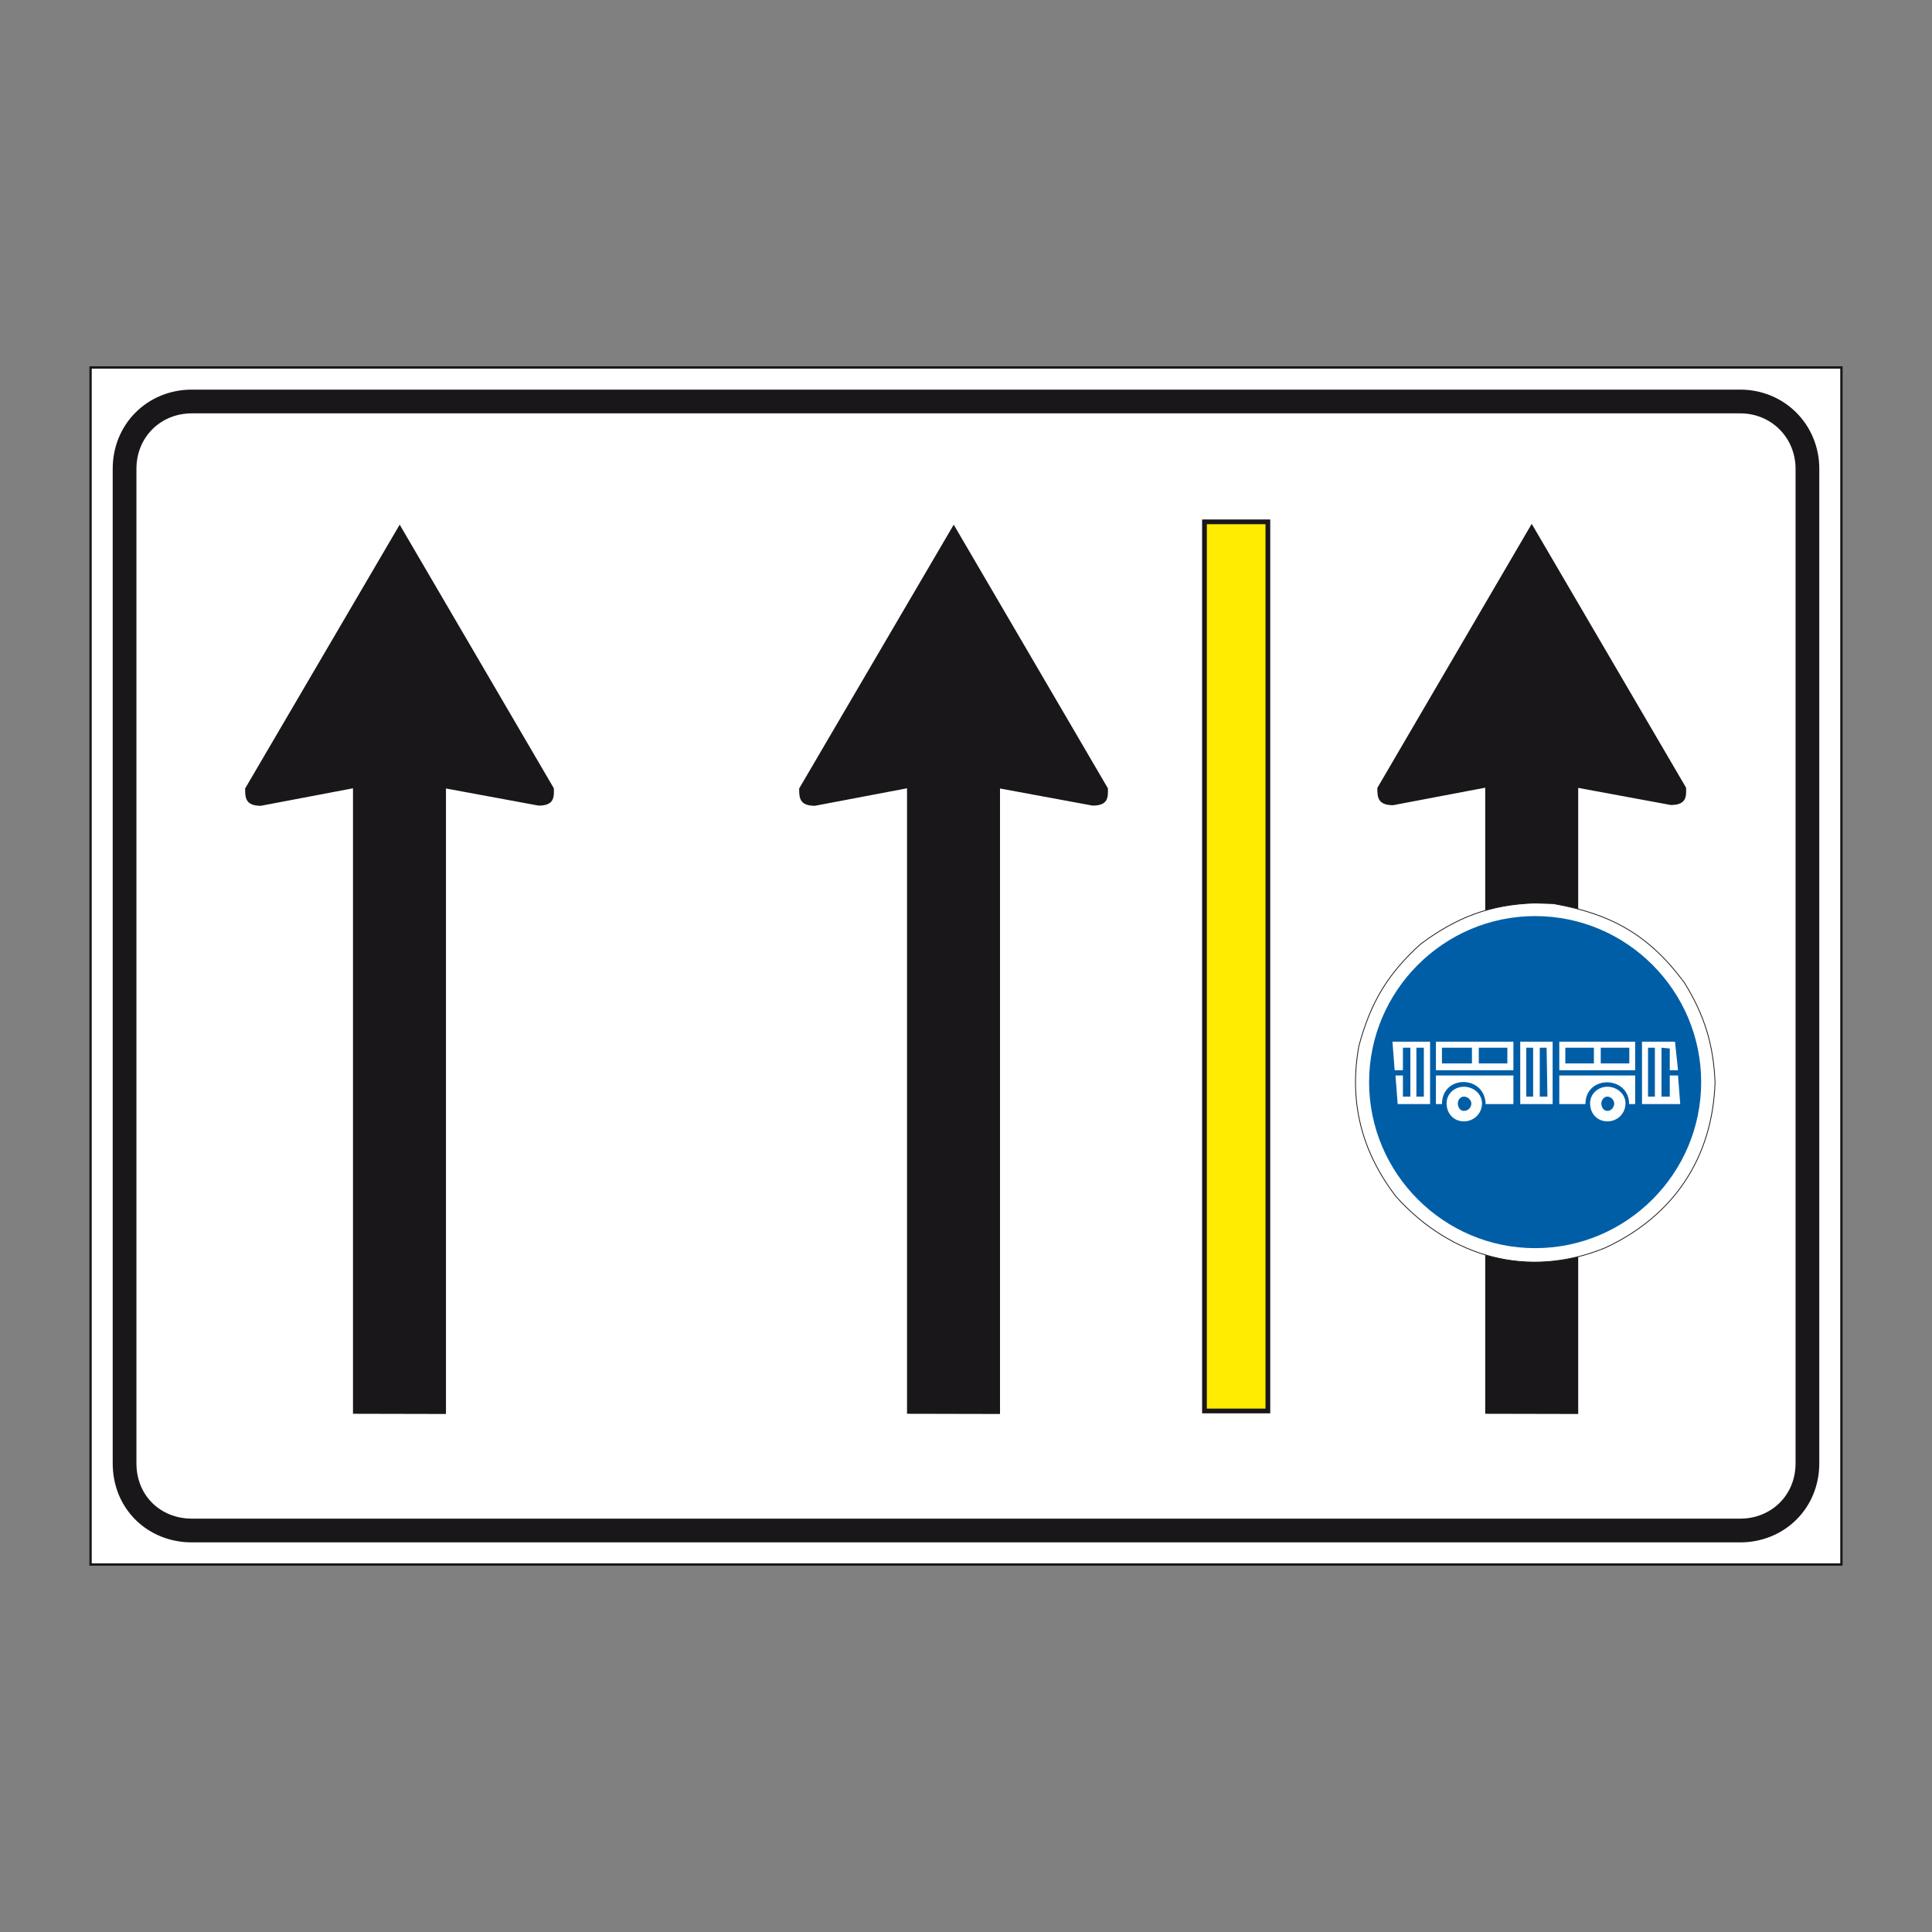 <?xml version="1.0" encoding="utf-8"?>
<!-- Generator: Adobe Illustrator 19.2.0, SVG Export Plug-In . SVG Version: 6.00 Build 0)  -->
<svg version="1.1" id="Livello_1" xmlns="http://www.w3.org/2000/svg" xmlns:xlink="http://www.w3.org/1999/xlink" x="0px" y="0px"
	 viewBox="0 0 960 960" style="enable-background:new 0 0 960 960;" xml:space="preserve">
<rect x="0" y="0" width="960" height="960" fill="#808080" stroke="none"/>
<style type="text/css">
	.st0{fill-rule:evenodd;clip-rule:evenodd;fill:#FFFFFF;stroke:#1A171B;stroke-width:1.179;stroke-miterlimit:2.613;}
	.st1{fill:none;stroke:#1A171B;stroke-width:11.794;stroke-miterlimit:2.613;}
	.st2{fill-rule:evenodd;clip-rule:evenodd;fill:#1A171B;}
	.st3{fill-rule:evenodd;clip-rule:evenodd;fill:#FFFFFF;stroke:#1A171B;stroke-width:0.393;stroke-miterlimit:2.613;}
	.st4{fill-rule:evenodd;clip-rule:evenodd;fill:#005EA7;}
	.st5{fill-rule:evenodd;clip-rule:evenodd;fill:#FFFFFF;}
	.st6{fill-rule:evenodd;clip-rule:evenodd;fill:#FFEC00;stroke:#1A171B;stroke-width:2.359;stroke-miterlimit:2.613;}
</style>
<g>
	<g>
		<polygon class="st0" points="45,182.6 915,182.6 915,777.4 45,777.4 45,182.6 		"/>
		<path class="st1" d="M95.3,199.5h769.4c18.9,0,33.4,14.9,33.4,33.4v494.2c0,19.3-14.9,33.4-33.4,33.4H95.3
			c-18.5,0-33.4-13.8-33.4-33.4V232.9C61.9,214,76.5,199.5,95.3,199.5L95.3,199.5z"/>
		<path class="st2" d="M198.6,260.7l76.6,131c0.2,4.7,0,8.6-7.6,8.6l-46-8.5l0,310.8l-46.2-0.1l0-310.8l-45.8,8.7
			c-7.8,0-7.8-4.3-7.8-8.6L198.6,260.7L198.6,260.7z"/>
		<path class="st2" d="M473.9,260.7l76.6,131c0.2,4.7,0,8.6-7.6,8.6l-46-8.5l0,310.8l-46.2-0.1l0-310.8l-45.8,8.7
			c-7.8,0-7.8-4.3-7.8-8.6L473.9,260.7L473.9,260.7z"/>
		<path class="st2" d="M761.1,260.3l76.7,131.1c0.2,4.7,0,8.6-7.6,8.6l-46-8.5l0,311.1l-46.2-0.1l0-311.1l-45.8,8.7
			c-7.8,0-7.8-4.3-7.8-8.6L761.1,260.3L761.1,260.3z"/>
		<path class="st3" d="M771.9,449c28.8,5.1,47.5,15.6,65,39.2c10,16.1,14.6,31,15.3,49.8c-1.3,37.6-20.8,66.3-54.5,82
			c-38.3,15.7-76.8,4.8-104-25.4c-17.1-22.3-23.5-46.9-18.5-74.8c5.8-21.5,14.2-35.8,30.7-50.7c17.7-13.2,34.4-19.7,56.8-20.4
			L771.9,449L771.9,449z"/>
		<path class="st4" d="M762.8,455.2c45.5,0,82.5,37.1,82.5,82.5c0,45.5-37.1,82.5-82.5,82.5c-45.4,0-82.5-37.1-82.5-82.5
			C680.3,492.3,717.4,455.2,762.8,455.2L762.8,455.2z"/>
		<path class="st5" d="M755.4,548.6v-31h16.1v31H755.4L755.4,548.6z M774.8,548.6v-14.2h37.7v14.2h-3c0-14.2-21.7-14.6-21.7,0H774.8
			L774.8,548.6z M815.9,548.6v-31h16.4l1.5,14.2h-4.1V521l-4.1-0.4v24.3h4.1v-10.5h4.1l1.1,14.2H815.9L815.9,548.6z M694.5,548.6
			l-1.1-14.2h3.7v10.5h3.7v-24.3h-3.7v11.2H693l-1.1-14.2h18.7v31H694.5L694.5,548.6z M713.5,548.6v-14.2H752v14.2h-13.8
			c-0.4-14.6-21.7-14.6-21.7,0H713.5L713.5,548.6z M703.8,544.9v-24.3h3.7v24.3H703.8L703.8,544.9z M758.4,544.9v-24.3h3.4v24.3
			H758.4L758.4,544.9z M765.1,544.9v-24.3h3.4l0.4,24.3H765.1L765.1,544.9z M818.9,544.9v-24.3h3.4v24.3H818.9L818.9,544.9z
			 M713.5,531.8v-14.2H752v14.2H713.5L713.5,531.8z M774.8,531.8v-14.2h37.7v14.2H774.8L774.8,531.8z M716.5,528.4v-7.8h14.9v7.8
			H716.5L716.5,528.4z M734.8,528.4v-7.8H749v7.8H734.8L734.8,528.4z M777.8,520.6H792v7.8h-14.2V520.6L777.8,520.6z M795.4,528.4
			v-7.8h14.2v7.8H795.4L795.4,528.4z M727.4,540c4.9,0,9,3.7,9,8.2c0,5.2-4.1,9-9,9c-4.9,0-8.6-3.7-8.6-9
			C718.8,543.7,722.5,540,727.4,540L727.4,540z M727.4,544.9c2.2,0,3.7,1.9,3.7,3.4c0,1.9-1.5,3.7-3.7,3.7c-1.9,0-3-1.9-3-3.7
			C724.4,546.7,725.5,544.9,727.4,544.9L727.4,544.9z M798.7,544.9c1.9,0,3.4,1.9,3.4,3.4c0,1.9-1.5,3.7-3.4,3.7c-1.9,0-3-1.9-3-3.7
			C795.7,546.7,796.9,544.9,798.7,544.9L798.7,544.9z M798.7,540c4.9,0,9,3.7,9,8.2c0,5.2-4.1,9-9,9c-4.9,0-8.6-3.7-8.6-9
			C790.1,543.7,793.9,540,798.7,540L798.7,540z"/>
		<polygon class="st6" points="598.5,259.3 630,259.3 630,701.1 598.5,701.1 598.5,259.3 		"/>
	</g>
</g>
</svg>
